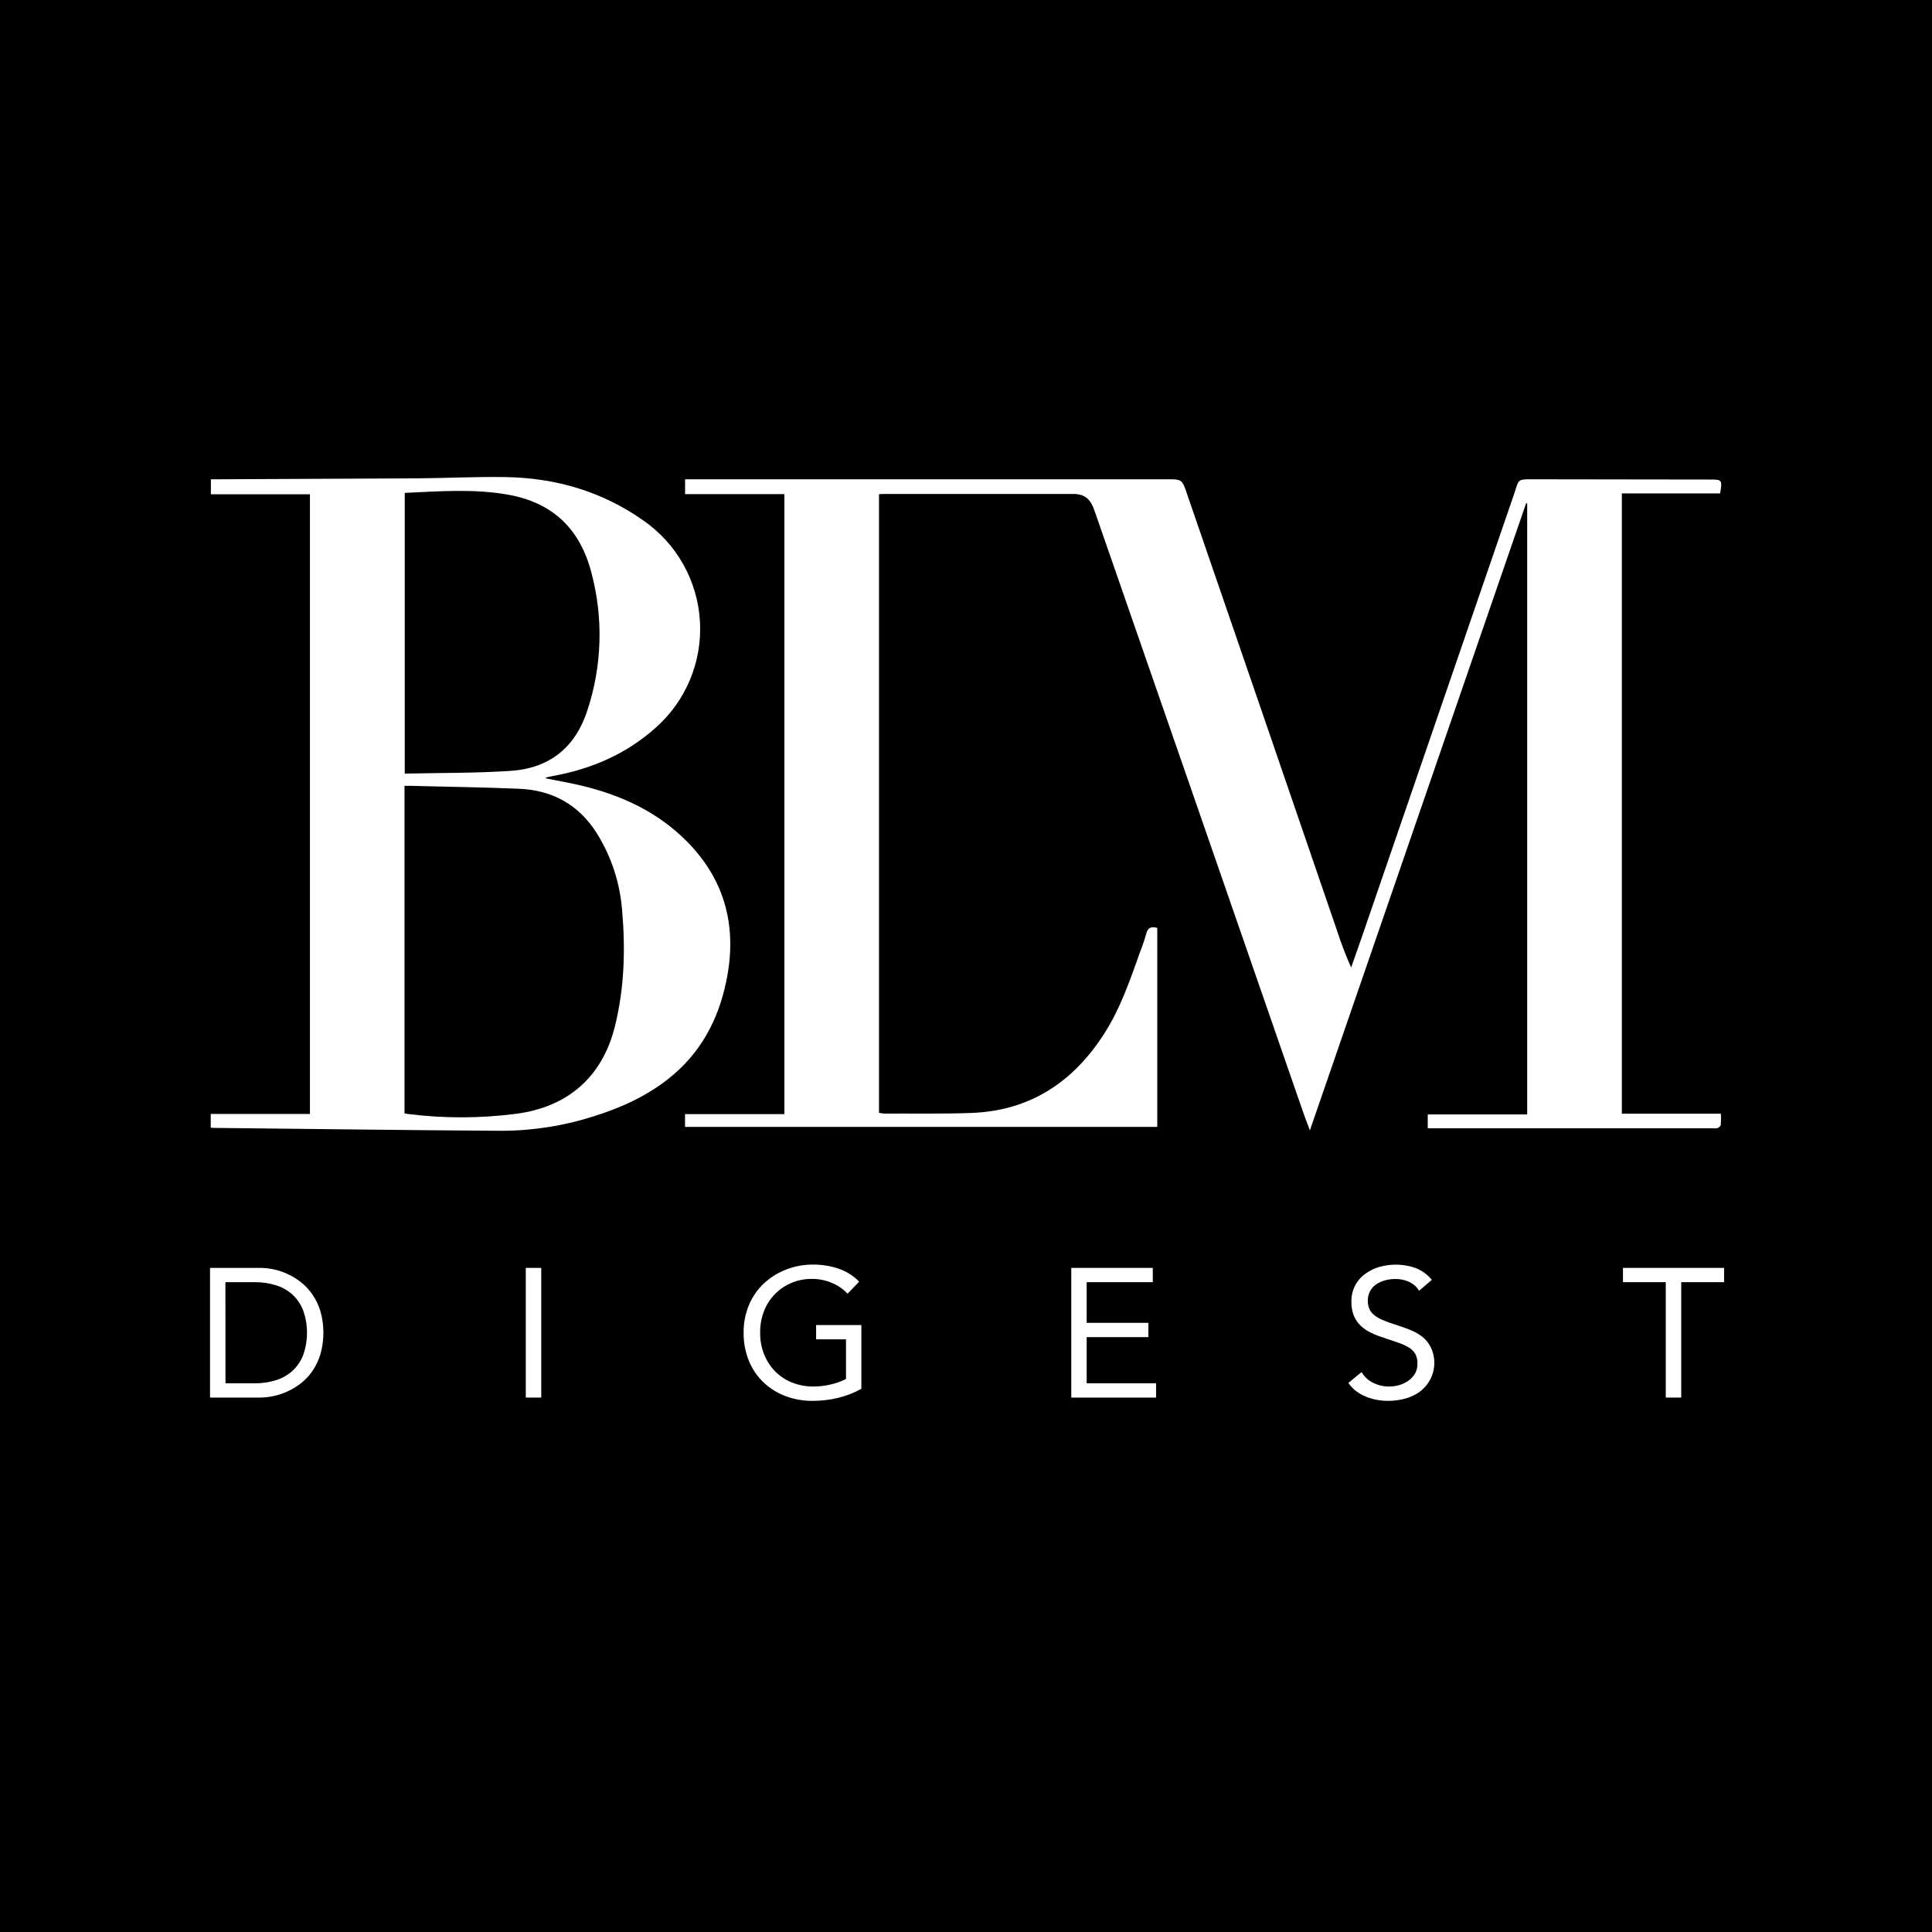 <svg width="128" height="128" viewBox="0 0 128 128" fill="none" xmlns="http://www.w3.org/2000/svg">
<path d="M128 0H0V128H128V0Z" fill="black"/>
<path d="M107.452 32.689V73.786H114.015C114.026 74.034 114.023 74.283 114.004 74.531C113.994 74.611 113.876 74.702 113.791 74.743C113.7 74.764 113.605 74.767 113.513 74.752H94.592V73.833H101.18V33.352L101.112 33.335L86.784 74.888C86.62 74.451 86.482 74.103 86.359 73.75C83.702 66.088 81.045 58.425 78.39 50.762C76.447 45.166 74.503 39.566 72.558 33.961C72.394 33.49 72.214 33.014 71.692 32.818C71.515 32.755 71.329 32.724 71.142 32.726C66.941 32.721 62.739 32.721 58.537 32.726C58.445 32.726 58.353 32.735 58.236 32.74V73.728C58.353 73.753 58.471 73.77 58.589 73.778C60.509 73.769 62.429 73.806 64.349 73.736C68.229 73.595 71.093 71.703 73.154 68.488C74.244 66.789 74.882 64.896 75.553 63.014C75.701 62.642 75.829 62.262 75.937 61.877C76.036 61.468 76.257 61.358 76.672 61.477V74.661H45.384V73.812H51.968V32.736H45.389V31.754H77.547C78.228 31.754 78.341 31.837 78.562 32.486C80.184 37.2 81.805 41.915 83.427 46.63C85.153 51.655 86.877 56.679 88.598 61.704C88.862 62.518 89.169 63.318 89.517 64.101C89.798 63.297 90.084 62.496 90.36 61.691C93.67 52.052 96.982 42.417 100.294 32.786C100.669 31.698 100.454 31.752 101.751 31.754L113.271 31.77C114.098 31.77 114.115 31.791 113.96 32.689H107.452Z" fill="white"/>
<path d="M36.174 51.572C36.971 51.733 37.775 51.867 38.564 52.059C41.217 52.699 43.627 53.824 45.56 55.8C48.092 58.387 48.845 61.494 48.12 64.996C47.587 67.59 46.4 69.802 44.292 71.466C42.817 72.63 41.139 73.395 39.361 73.949C37.379 74.588 35.309 74.915 33.226 74.918C26.866 74.88 20.506 74.79 14.145 74.726C14.084 74.723 14.023 74.717 13.962 74.707V73.802H20.534V32.746H13.972V31.754H14.431C18.834 31.735 23.236 31.715 27.638 31.692C29.596 31.677 31.556 31.575 33.513 31.608C36.82 31.665 39.883 32.556 42.616 34.478C43.711 35.234 44.618 36.23 45.269 37.39C45.92 38.55 46.298 39.843 46.374 41.171C46.45 42.499 46.221 43.827 45.706 45.054C45.191 46.28 44.402 47.373 43.401 48.248C41.459 49.971 39.177 50.95 36.641 51.41C36.484 51.438 36.329 51.475 36.173 51.507L36.174 51.572ZM26.799 73.765C26.883 73.78 26.945 73.793 27.009 73.802C29.394 74.105 31.807 74.101 34.191 73.792C37.629 73.344 39.912 71.343 40.742 67.988C41.367 65.462 41.443 62.89 41.216 60.309C41.077 58.496 40.502 56.744 39.539 55.203C38.344 53.311 36.595 52.349 34.397 52.258C32.027 52.156 29.652 52.13 27.28 52.064C27.126 52.064 26.97 52.064 26.799 52.064V73.765ZM26.816 32.655V51.254C29.177 51.2 31.515 51.227 33.838 51.072C36.398 50.901 38.122 49.525 38.917 47.058C39.894 44.097 39.983 40.915 39.173 37.905C38.416 35.04 36.627 33.306 33.681 32.777C31.412 32.37 29.139 32.55 26.816 32.655V32.655Z" fill="white"/>
<path d="M13.915 84.001H17.216C18.21 84.003 19.174 84.341 19.951 84.96C20.245 85.193 20.501 85.469 20.71 85.779C20.938 86.119 21.114 86.491 21.233 86.882C21.49 87.807 21.49 88.785 21.233 89.71C21.115 90.102 20.939 90.475 20.71 90.815C20.501 91.125 20.245 91.401 19.951 91.634C19.171 92.249 18.209 92.586 17.216 92.593H13.915V84.001ZM14.939 91.647H16.881C17.345 91.651 17.807 91.585 18.252 91.452C18.654 91.332 19.027 91.127 19.345 90.852C19.662 90.565 19.911 90.21 20.072 89.814C20.428 88.834 20.428 87.76 20.072 86.78C19.911 86.383 19.662 86.029 19.345 85.742C19.027 85.466 18.654 85.262 18.252 85.142C17.807 85.009 17.345 84.943 16.881 84.947H14.934L14.939 91.647Z" fill="white"/>
<path d="M34.835 84.001H35.859V92.593H34.835V84.001Z" fill="white"/>
<path d="M57.068 92.01C56.578 92.284 56.054 92.488 55.508 92.617C54.966 92.746 54.41 92.811 53.852 92.811C53.222 92.819 52.597 92.707 52.008 92.484C51.468 92.276 50.976 91.963 50.56 91.561C50.146 91.158 49.821 90.672 49.606 90.135C49.374 89.55 49.259 88.926 49.267 88.297C49.258 87.662 49.38 87.032 49.626 86.446C49.852 85.909 50.189 85.425 50.614 85.027C51.041 84.63 51.539 84.319 52.083 84.11C52.659 83.888 53.271 83.777 53.888 83.782C54.442 83.781 54.993 83.867 55.52 84.038C56.05 84.213 56.531 84.513 56.922 84.913L56.154 85.713C55.858 85.394 55.495 85.146 55.091 84.986C54.685 84.817 54.251 84.73 53.811 84.73C53.343 84.724 52.878 84.813 52.444 84.992C52.029 85.164 51.653 85.418 51.339 85.739C51.025 86.06 50.78 86.442 50.618 86.861C50.442 87.318 50.355 87.804 50.362 88.293C50.355 88.778 50.442 89.26 50.618 89.713C50.783 90.135 51.031 90.521 51.346 90.848C51.664 91.172 52.047 91.426 52.468 91.594C52.928 91.776 53.418 91.867 53.912 91.861C54.28 91.858 54.646 91.815 55.004 91.733C55.366 91.653 55.717 91.529 56.049 91.363V88.733H54.07V87.787H57.068V92.01Z" fill="white"/>
<path d="M70.975 84.001H76.375V84.947H71.994V87.642H76.083V88.588H71.994V91.648H76.593V92.594H70.975V84.001Z" fill="white"/>
<path d="M94.02 85.518C93.861 85.253 93.623 85.043 93.34 84.918C93.061 84.796 92.759 84.734 92.454 84.736C92.229 84.736 92.004 84.764 91.786 84.82C91.578 84.874 91.379 84.96 91.197 85.076C91.023 85.19 90.88 85.344 90.779 85.526C90.67 85.727 90.616 85.953 90.621 86.181C90.619 86.356 90.65 86.53 90.712 86.693C90.778 86.85 90.88 86.989 91.011 87.099C91.178 87.24 91.367 87.355 91.569 87.439C91.849 87.561 92.137 87.667 92.43 87.754C92.762 87.861 93.083 87.973 93.394 88.095C93.69 88.207 93.968 88.362 94.219 88.555C94.46 88.743 94.654 88.981 94.79 89.253C95.032 89.751 95.092 90.317 94.961 90.854C94.83 91.391 94.516 91.866 94.074 92.197C93.783 92.409 93.457 92.565 93.11 92.658C92.742 92.76 92.362 92.811 91.981 92.81C91.728 92.81 91.477 92.787 91.228 92.744C90.981 92.7 90.739 92.63 90.506 92.536C90.275 92.444 90.057 92.321 89.857 92.173C89.653 92.02 89.476 91.834 89.335 91.621L90.209 90.904C90.39 91.216 90.661 91.466 90.986 91.621C91.315 91.782 91.675 91.864 92.041 91.863C92.265 91.862 92.488 91.83 92.703 91.766C92.917 91.706 93.12 91.609 93.303 91.482C93.48 91.358 93.629 91.198 93.741 91.014C93.855 90.821 93.913 90.599 93.91 90.374C93.921 90.151 93.877 89.928 93.782 89.725C93.683 89.549 93.541 89.401 93.37 89.294C93.149 89.157 92.912 89.047 92.666 88.966L91.67 88.627C91.379 88.537 91.096 88.425 90.821 88.293C90.574 88.176 90.347 88.02 90.148 87.832C89.955 87.647 89.802 87.424 89.699 87.177C89.583 86.886 89.527 86.574 89.535 86.26C89.523 85.902 89.598 85.547 89.754 85.224C89.91 84.902 90.142 84.622 90.431 84.41C90.713 84.201 91.029 84.043 91.365 83.942C92.16 83.712 93.006 83.735 93.787 84.009C94.207 84.173 94.577 84.443 94.861 84.792L94.02 85.518Z" fill="white"/>
<path d="M114.225 84.947H111.386V92.593H110.362V84.947H107.526V84.001H114.225V84.947Z" fill="white"/>
</svg>
